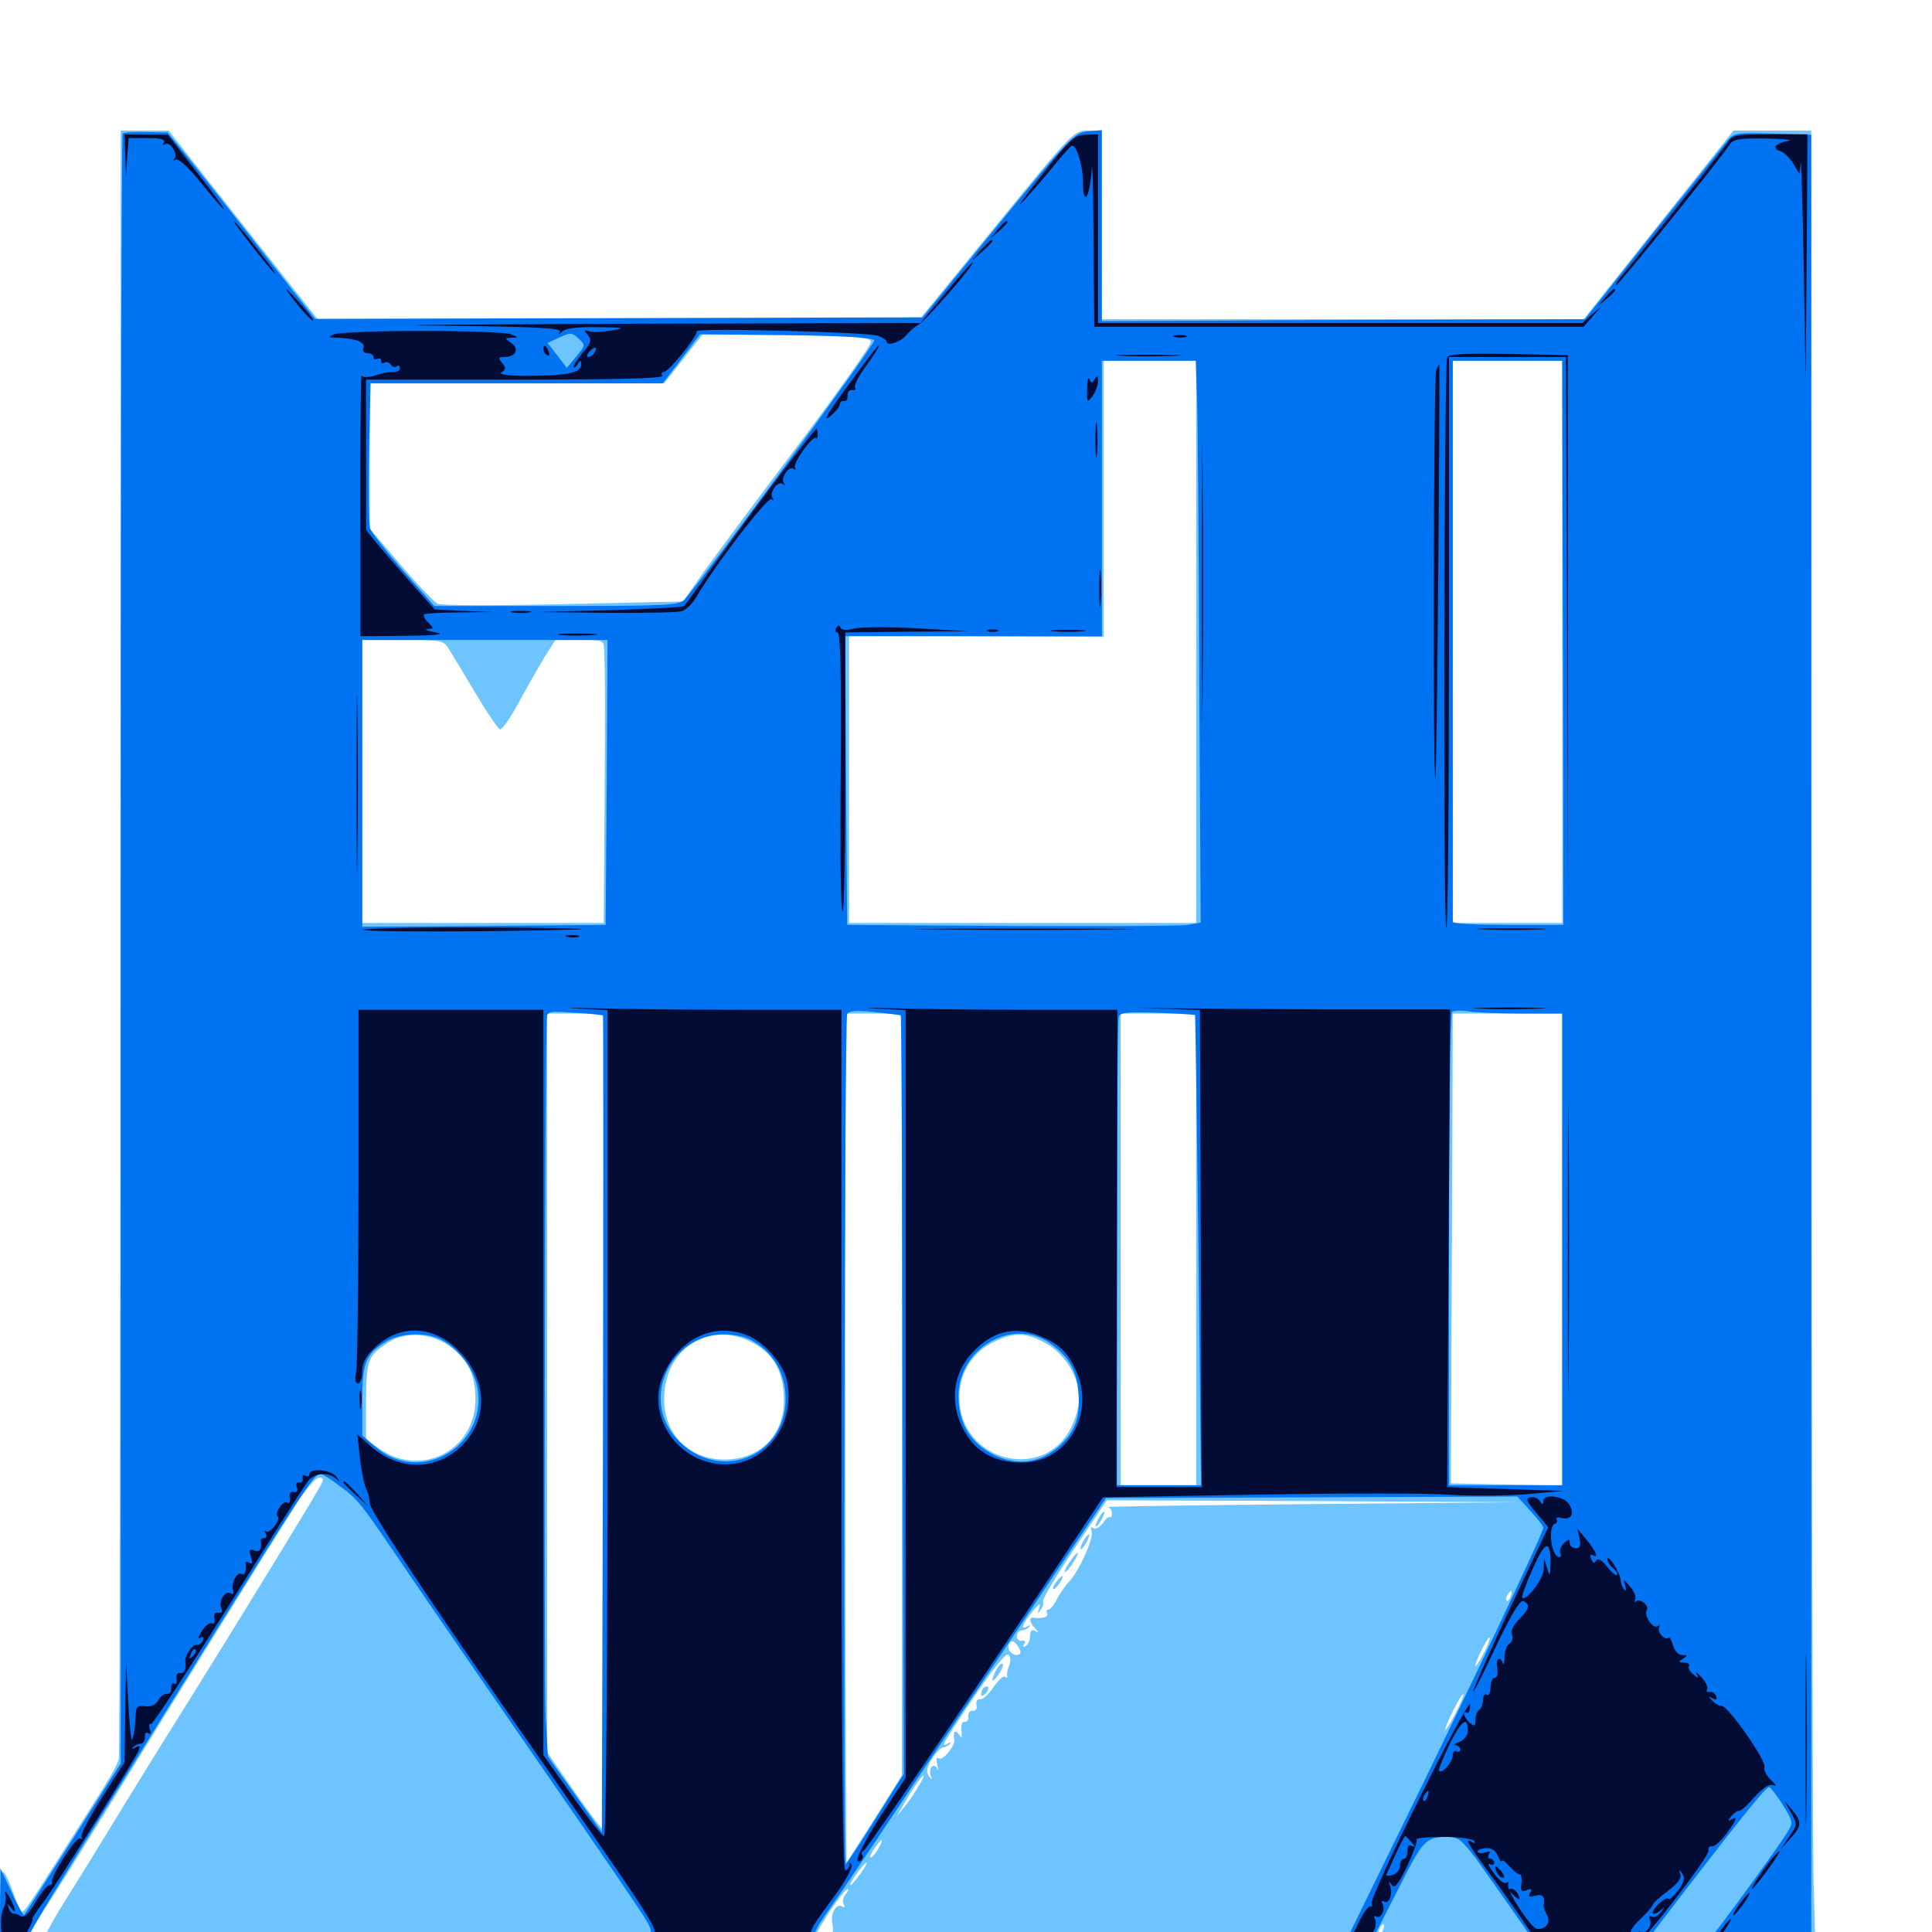<svg xmlns="http://www.w3.org/2000/svg" viewBox="0 -1000 1000 1000">
	<path fill="#6dc4ff" d="M62.305 -513.086C62.305 -282.227 61.914 -91.992 61.523 -90.039C60.742 -86.133 58.594 -82.227 37.695 -49.609C14.844 -13.672 12.891 -10.547 11.328 -10.547C10.742 -10.547 8.594 -14.844 6.836 -20.312C5.078 -25.586 2.734 -30.469 1.758 -31.055C0.781 -31.836 0 -22.656 0 -8.789V14.844H250.586C388.281 14.844 608.203 15.234 739.453 15.82C946.289 16.797 978.32 16.602 980.273 14.062C981.836 12.109 982.031 10.938 980.469 9.961C979.492 9.375 978.516 9.375 978.516 10.352C978.516 11.133 977.734 10.742 976.758 9.18C975.586 7.422 969.922 6.445 957.422 6.25L939.648 6.055L938.672 -27.148C938.281 -45.508 937.695 -256.641 937.695 -496.484L937.5 -932.422H917.383H897.266L858.398 -883.594L819.727 -834.766H694.922H570.312V-883.594V-932.422H562.891C555.859 -932.422 555.078 -931.641 515.82 -883.594L475.977 -834.766H320.117H164.453L125.781 -883.594L87.305 -932.422H75H62.5ZM450.781 -823.047C450.977 -821.484 433.984 -797.266 412.891 -769.336C391.797 -741.406 369.922 -711.914 364.062 -703.711L353.516 -688.672L291.797 -687.305C257.227 -686.523 228.711 -686.523 226.562 -687.5C224.609 -688.477 215.82 -697.656 207.227 -707.812L191.406 -726.367V-763.867V-801.562H267.578H343.75L353.711 -814.258L363.672 -826.953L406.836 -826.562C443.555 -825.977 450.195 -825.586 450.781 -823.047ZM619.141 -667.773V-522.266H529.297H439.453V-596.484V-670.898L505.469 -670.703L571.289 -670.312V-741.797V-813.281H595.312H619.141ZM808.594 -667.773V-522.266H780.273H751.953V-667.773V-813.281H780.273H808.594ZM232.812 -663.281C234.57 -660.352 240.82 -650.195 246.484 -640.625C252.148 -631.055 257.812 -622.852 258.789 -622.461C259.961 -622.266 264.062 -628.32 268.359 -636.133C272.461 -643.75 278.516 -654.297 281.641 -659.57L287.5 -668.75H300C312.305 -668.75 312.5 -668.75 312.695 -663.477C313.281 -650.781 313.281 -631.25 312.891 -578.516L312.5 -522.266H250H187.5V-595.508V-668.75H208.594C229.297 -668.75 229.492 -668.75 232.812 -663.281ZM312.5 -264.453C312.5 -148.438 312.109 -53.516 311.719 -53.516C310.938 -53.516 300.977 -67.188 287.695 -86.523L283.203 -93.164V-284.18V-475.391H297.852H312.5ZM466.797 -278.125V-81.055L452.93 -58.984C445.117 -46.875 438.672 -36.523 438.281 -36.133C437.891 -35.742 437.5 -134.375 437.5 -255.273V-475.391H452.148H466.797ZM619.141 -353.32V-231.25H599.609H580.078V-353.32V-475.391H599.609H619.141ZM808.594 -353.32V-231.055L779.883 -231.641L750.977 -232.227V-247.461C750.977 -255.664 751.367 -310.352 751.562 -368.945L751.953 -475.391H780.273H808.594ZM233.398 -302.734C242.578 -295.703 246.094 -288.281 246.094 -275.586C246.094 -249.805 218.945 -235.352 197.461 -249.414L189.453 -254.688V-274.805C189.648 -296.484 190.43 -298.438 201.172 -305.273C210.352 -311.133 223.828 -309.961 233.398 -302.734ZM388.672 -305.469C399.609 -300 404.883 -291.406 405.664 -278.32C407.031 -258.398 394.531 -244.727 375.195 -244.531C356.641 -244.531 343.75 -257.422 343.75 -275.977C343.75 -301.562 366.797 -316.602 388.672 -305.469ZM541.016 -304.883C550.977 -299.609 558.594 -287.305 558.594 -276.562C558.594 -272.656 556.836 -265.82 554.492 -261.328C541.211 -233.594 499.414 -242.578 496.68 -273.633C495.508 -287.109 501.953 -299.023 513.672 -305.078C524.609 -310.547 530.469 -310.547 541.016 -304.883ZM165.82 -230.859C162.109 -224.023 124.609 -162.695 96.68 -117.969C82.812 -95.898 65.82 -68.359 58.594 -56.445C51.367 -44.727 40.234 -26.367 33.594 -16.016C27.148 -5.664 22.266 3.32 23.047 3.906C23.633 4.492 21.68 5.078 18.75 5.078H13.477L16.797 -1.367C18.555 -4.688 22.461 -11.133 25.391 -15.43C28.32 -19.727 41.406 -40.82 54.688 -62.305C82.617 -108.008 141.602 -202.93 153.711 -222.07C158.398 -229.297 163.477 -235.156 165.039 -235.156C167.578 -235.156 167.773 -234.375 165.82 -230.859ZM678.711 -221.484C619.727 -220.898 572.266 -220.312 573.438 -219.922C574.609 -219.727 575.586 -218.164 575.586 -216.602C575.586 -215.039 575 -214.062 574.609 -214.648C574.023 -215.234 572.266 -213.867 570.898 -211.719C569.336 -209.57 567.188 -208.398 566.016 -208.984C564.648 -209.961 564.258 -209.375 565.039 -207.422C566.211 -203.906 558.789 -187.305 553.516 -181.445C551.367 -179.297 548.633 -175.195 547.07 -172.266C545.508 -169.141 543.555 -166.797 542.578 -166.797C541.602 -166.797 541.406 -166.016 541.992 -164.844C542.969 -163.086 539.062 -161.914 534.766 -162.695C532.422 -163.086 533.008 -159.961 535.742 -157.227C537.695 -155.078 537.695 -154.688 535.742 -155.859C533.984 -156.836 533.203 -155.859 533.203 -153.32C533.203 -151.172 532.227 -148.828 530.859 -148.047C529.492 -147.266 529.297 -147.461 530.078 -149.023C531.055 -150.391 530.469 -150.977 528.906 -150.781C527.539 -150.391 526.367 -151.562 526.367 -153.125C526.367 -154.688 527.344 -156.055 528.711 -156.055C529.883 -156.055 531.641 -156.836 532.617 -157.812C533.594 -158.789 533.203 -158.984 531.836 -158.203C527.93 -156.055 529.102 -159.375 534.375 -165.82C537.891 -170.117 538.867 -170.508 537.891 -167.773C536.914 -164.648 537.109 -164.453 538.672 -166.797C539.844 -168.359 540.43 -170.117 539.844 -171.094C539.258 -171.875 546.484 -183.984 555.859 -198.047L572.852 -223.438L679.492 -223.047L786.133 -222.461ZM666.602 -218.164C667.773 -218.75 666.797 -219.141 664.062 -219.141C661.328 -219.141 660.352 -218.75 661.719 -218.164C662.891 -217.773 665.234 -217.773 666.602 -218.164ZM675.195 -218.359C675.977 -218.945 674.805 -219.531 672.656 -219.336C670.508 -219.336 669.922 -218.75 671.484 -218.164C672.852 -217.578 674.609 -217.773 675.195 -218.359ZM781.836 -173.633C781.25 -171.875 780.273 -170.898 779.883 -171.484C779.297 -172.07 779.492 -173.242 780.273 -174.414C782.031 -177.539 783.203 -176.953 781.836 -173.633ZM767.773 -143.945C765.625 -139.844 763.867 -137.109 763.672 -137.891C763.672 -140.234 770.117 -153.125 771.094 -152.344C771.484 -151.953 769.922 -148.242 767.773 -143.945ZM527.148 -143.555C524.023 -142.578 520.703 -146.484 522.461 -149.414C523.633 -151.172 524.805 -150.781 526.758 -148.047C528.516 -145.508 528.711 -144.141 527.148 -143.555ZM522.461 -138.086C521.484 -136.133 521.094 -133.789 521.289 -132.617C521.68 -131.641 521.094 -131.25 520.312 -132.031C519.531 -133.008 516.797 -130.469 514.258 -126.758C511.719 -123.047 508.594 -120.117 507.227 -120.508C505.859 -120.703 505.078 -119.336 505.469 -117.383C505.859 -115.43 504.883 -114.258 503.516 -114.453C502.148 -114.844 501.172 -113.477 501.172 -111.719C501.367 -109.766 500.586 -108.594 499.219 -108.789C498.047 -108.984 497.266 -107.227 497.656 -104.297C498.047 -100.391 497.852 -100 496.289 -102.344C494.336 -105.078 493.164 -103.711 493.945 -99.609C494.531 -96.484 488.086 -88.477 485.938 -89.844C484.766 -90.625 484.375 -89.453 485.156 -86.523C485.742 -83.984 485.742 -83.008 485.156 -84.375C483.594 -87.891 480.469 -85.156 481.641 -81.25C482.617 -78.516 482.422 -78.32 480.664 -80.859C479.297 -83.008 479.688 -85.352 482.422 -89.648C484.57 -92.773 486.914 -95.508 488.086 -95.508C489.062 -95.508 490.625 -96.289 491.602 -97.266C492.578 -98.242 491.992 -98.438 490.43 -97.461C486.719 -95.312 487.5 -96.875 504.688 -122.461C514.648 -137.109 520.898 -144.727 522.07 -143.555C523.047 -142.578 523.242 -140.039 522.461 -138.086ZM753.125 -112.695C750.391 -107.617 748.242 -103.906 748.047 -104.688C748.047 -107.031 756.445 -123.828 757.422 -123.047C757.812 -122.656 755.859 -117.969 753.125 -112.695ZM475.391 -75.391C473.633 -72.266 470.508 -67.773 468.359 -65.039L464.453 -60.352L467.578 -65.82C473.047 -75.195 476.953 -80.859 477.93 -80.859C478.32 -80.859 477.344 -78.32 475.391 -75.391ZM455.078 -43.945C454.102 -41.797 452.148 -39.453 450.977 -38.672C449.805 -38.086 450.391 -39.648 452.148 -42.578C456.055 -48.438 458.008 -49.414 455.078 -43.945ZM445.312 -30.078C442.969 -26.953 440.625 -24.219 440.234 -24.219C439.648 -24.219 441.016 -26.953 443.359 -30.078C445.703 -33.398 448.047 -35.938 448.438 -35.938C449.023 -35.938 447.656 -33.398 445.312 -30.078ZM437.5 -19.336C436.328 -17.773 435.938 -15.43 436.719 -14.258C437.5 -12.891 437.305 -12.5 436.133 -13.086C432.812 -15.234 429.688 -9.766 430.859 -4.102C431.641 0.195 431.055 1.172 427.344 1.562C424.805 1.758 445.703 2.539 473.633 3.125L524.414 4.297L473.828 4.102C440.039 4.102 422.852 3.32 422.461 1.953C421.875 0 436.719 -22.266 438.867 -22.266C439.453 -22.266 438.867 -20.898 437.5 -19.336ZM715.039 0.586C712.695 4.492 712.305 3.32 714.062 -1.758C714.844 -3.516 715.82 -4.492 716.211 -3.906C716.797 -3.516 716.211 -1.367 715.039 0.586ZM674.414 4.492C683.203 4.297 675.977 3.906 658.203 3.906C640.43 3.906 633.203 4.297 642.188 4.492C650.977 4.883 665.43 4.883 674.414 4.492ZM568.359 -213.672C567.188 -211.523 566.797 -209.766 567.188 -209.766C567.773 -209.766 569.141 -211.523 570.312 -213.672C571.484 -215.82 571.875 -217.578 571.484 -217.578C570.898 -217.578 569.531 -215.82 568.359 -213.672ZM560.547 -201.953C559.375 -199.805 558.984 -198.047 559.375 -198.047C559.961 -198.047 561.328 -199.805 562.5 -201.953C563.672 -204.102 564.062 -205.859 563.672 -205.859C563.086 -205.859 561.719 -204.102 560.547 -201.953ZM555.273 -193.75C552.344 -189.844 550.391 -186.328 551.367 -186.328C551.953 -186.328 553.711 -188.477 555.469 -191.211C558.789 -196.289 558.594 -198.047 555.273 -193.75ZM546.875 -181.445C545.508 -179.688 544.727 -178.125 545.117 -177.539C545.703 -177.148 547.07 -178.516 548.438 -180.469C551.172 -185.156 550.391 -185.547 546.875 -181.445ZM515.82 -135.938C512.5 -129.883 513.281 -128.125 516.797 -133.203C518.555 -135.742 519.531 -138.281 518.945 -138.867C518.359 -139.258 516.992 -138.086 515.82 -135.938ZM509.18 -126.367C508.398 -125.781 507.812 -124.219 507.812 -123.047C507.812 -121.875 508.789 -122.07 510.156 -123.438C511.328 -124.609 511.914 -126.172 511.523 -126.758C510.938 -127.344 509.766 -127.148 509.18 -126.367Z"/>
	<path fill="#0073f3" d="M63.477 -930.859C62.891 -930.273 62.5 -740.234 62.5 -508.594V-87.305L37.891 -48.438C24.219 -27.148 12.891 -9.18 12.5 -8.789C12.109 -8.398 9.18 -13.672 6.055 -20.508L0.195 -33.008L0 -9.18V14.844H490.234C920.117 14.844 980.469 14.453 980.469 11.914C980.469 10.156 979.297 9.57 977.539 10.156C975.977 10.938 974.609 10.352 974.609 9.18C974.609 7.812 968.359 7.031 956.055 7.031H937.5V-461.523V-930.273L917.578 -930.859C899.414 -931.445 897.266 -931.055 894.336 -927.539C892.578 -925.391 875.195 -903.711 855.664 -879.297L820.312 -834.766L695.312 -834.375L570.312 -833.789V-883.203V-932.617L563.086 -932.031C556.25 -931.445 553.906 -929.102 516.602 -883.594L477.539 -835.742L320.312 -835.352L163.086 -834.961L135.156 -870.508C119.922 -890.039 102.734 -911.719 97.07 -918.75L86.719 -931.445L75.586 -931.641C69.531 -931.836 64.062 -931.445 63.477 -930.859ZM298.242 -815.43L293.359 -809.57L288.477 -816.016L283.398 -822.461L289.648 -825.391C295.117 -827.93 296.094 -827.93 299.414 -824.805C303.125 -821.289 303.125 -821.289 298.242 -815.43ZM452.539 -823.828C453.125 -822.07 365.625 -702.539 354.492 -689.844C351.758 -686.719 346.094 -686.328 288.086 -686.328H224.805L208.789 -704.492C200.195 -714.258 192.383 -724.219 191.602 -726.367C190.82 -728.516 190.625 -746.289 191.016 -766.016L191.797 -801.562H267.383H342.969L352.734 -814.258L362.305 -826.953L407.031 -826.562C437.109 -826.172 452.148 -825.195 452.539 -823.828ZM619.531 -796.289C619.922 -786.719 620.508 -721.289 620.703 -650.781L621.484 -522.461L614.844 -521.289C611.328 -520.703 570.117 -520.508 523.438 -520.703L438.477 -521.289L437.891 -596.094L437.5 -670.703H503.906H570.312V-741.992V-813.281H594.531H618.945ZM808.789 -727.93C808.984 -680.859 809.18 -615.234 809.18 -581.836V-521.289H780.664C764.844 -521.289 751.953 -521.875 751.953 -522.852V-668.75V-813.281H780.273H808.594ZM314.062 -595.117L313.477 -521.289L250.586 -520.703L187.5 -520.312V-594.531V-668.75H250.977H314.453ZM312.109 -474.414C312.305 -474.219 312.305 -378.906 312.109 -262.695L311.523 -51.562L297.656 -71.094L283.594 -90.82L282.422 -111.719C281.445 -127.539 282.031 -451.367 283.008 -472.656C283.203 -476.562 283.984 -476.758 297.461 -475.781C305.078 -475.391 311.719 -474.609 312.109 -474.414ZM466.211 -474.414C466.602 -474.219 466.992 -385.938 467.188 -277.93L467.773 -81.836L453.32 -58.789C445.508 -46.289 438.477 -35.547 437.695 -35.156C436.328 -34.18 437.109 -471.094 438.477 -475C439.062 -476.758 442.773 -477.148 452.539 -476.172C459.961 -475.391 466.016 -474.609 466.211 -474.414ZM618.555 -474.609C618.75 -474.414 619.531 -419.531 620.312 -352.734L621.68 -231.25H600H578.125V-351.172C578.125 -417.188 578.516 -472.461 579.102 -473.828C579.883 -475.977 584.375 -476.367 599.219 -475.781C609.57 -475.391 618.359 -474.805 618.555 -474.609ZM787.695 -475.391H808.594V-353.32V-231.25H779.297H750V-352.93C750 -419.922 750.586 -475.391 751.562 -476.172C752.344 -476.953 756.055 -477.148 759.766 -476.562C763.477 -475.977 775.977 -475.391 787.695 -475.391ZM228.32 -306.641C237.695 -301.758 245.703 -290.82 247.266 -280.859C251.758 -250.781 216.797 -231.25 194.336 -251.172L187.5 -257.031V-275C187.5 -294.727 189.258 -299.219 200 -305.664C207.227 -310.156 220.703 -310.547 228.32 -306.641ZM388.281 -306.641C400 -300.586 406.641 -289.453 406.641 -276.172C406.641 -244.922 370.508 -232.031 349.609 -256.055C331.836 -276.367 347.07 -309.18 374.609 -309.375C379.297 -309.375 385.352 -308.203 388.281 -306.641ZM542.969 -305.078C553.125 -298.047 557.227 -291.211 558.203 -279.102C559.18 -266.211 556.445 -258.594 547.656 -250.977C538.086 -242.578 526.172 -241.211 514.258 -247.07C502.344 -253.125 496.094 -263.281 496.094 -277.344C496.094 -301.953 523.633 -318.164 542.969 -305.078ZM175 -231.445C185.547 -223.828 186.133 -223.047 212.305 -184.375C225 -165.625 257.227 -118.945 283.789 -80.469C310.352 -42.188 333.398 -8.398 334.961 -5.273C337.695 -0.195 337.695 0.391 333.789 3.516C330.078 6.641 318.359 6.836 171.68 6.445C30.859 6.055 13.477 5.664 14.258 3.125C14.648 1.367 27.734 -20.312 43.164 -45.312C159.57 -233.203 162.109 -237.109 166.016 -237.109C166.797 -237.109 170.898 -234.57 175 -231.445ZM791.992 -218.164C795.703 -214.062 798.828 -210.156 798.828 -209.18C798.828 -206.641 759.375 -123.242 726.758 -56.836L695.508 7.031H559.961C446.484 7.031 424.023 6.641 422.07 4.297C420.312 2.148 421.68 -0.977 428.516 -10.742C433.398 -17.578 445.508 -35.547 455.469 -50.391C465.43 -65.43 483.984 -93.164 496.68 -111.914C509.57 -130.859 531.641 -163.867 546.094 -185.547L572.461 -224.609L678.906 -225L785.352 -225.391ZM922.656 -66.016C927.93 -57.617 928.125 -56.445 925.586 -52.344C920.898 -44.336 886.133 3.125 883.594 5.273C882.227 6.25 874.609 7.031 866.211 6.641L851.172 6.055L872.07 -21.289C902.93 -61.328 914.062 -75 915.625 -75C916.406 -75 919.531 -70.898 922.656 -66.016ZM756.055 -47.266C757.617 -45.898 761.328 -41.602 764.062 -37.891C770.508 -28.906 791.797 1.367 793.75 4.492C794.922 6.445 785.938 7.031 751.953 7.031H708.789L722.656 -20.117C736.719 -48.047 737.305 -48.633 749.219 -49.414C751.367 -49.414 754.492 -48.438 756.055 -47.266Z"/>
	<path fill="#020c35" d="M64.844 -919.336L65.234 -908.008L65.82 -918.359L66.602 -928.516H76.367C83.203 -928.516 85.742 -927.93 84.766 -926.172C83.984 -924.805 84.18 -924.609 85.547 -925.391C88.086 -926.953 92.383 -919.922 90.234 -917.773C89.453 -916.797 89.844 -916.797 91.016 -917.383C92.383 -918.164 97.852 -913.086 104.297 -905.078C120.898 -884.57 119.336 -888.672 101.953 -910.742L86.914 -930.273H75.781L64.453 -930.469ZM538.477 -908.398C528.906 -896.289 525.195 -891.016 530.078 -896.289C534.961 -901.758 542.383 -910.156 546.289 -915.234C550.391 -920.312 554.297 -924.414 554.883 -924.609C557.422 -924.609 560.547 -914.062 560.547 -905.664C560.547 -892.383 564.062 -897.656 565.039 -911.914C565.43 -918.359 565.82 -902.734 566.016 -877.344L566.406 -830.859H692.969H819.727L824.414 -836.328L829.102 -841.602L824.023 -837.305L819.141 -832.812H693.75H568.359V-881.641V-930.469L562.109 -930.273C556.25 -930.273 553.906 -928.125 538.477 -908.398ZM893.945 -925.781C891.016 -921.484 844.727 -863.281 838.281 -855.859C836.719 -853.906 835.938 -852.344 836.523 -852.344C837.695 -852.344 891.016 -918.359 895.117 -925C897.07 -927.93 899.805 -928.516 914.062 -928.32C923.242 -928.125 928.516 -927.539 925.781 -927.148C919.141 -925.977 916.797 -923.242 921.289 -921.875C923.242 -921.289 926.367 -918.359 928.125 -915.43L931.445 -909.961L932.031 -915.82C932.227 -919.141 933.008 -895.312 933.594 -863.086L934.57 -804.492L935.156 -867.578L935.547 -930.469H916.211C898.047 -930.469 896.68 -930.273 893.945 -925.781ZM125.781 -878.711C130.664 -872.266 137.305 -863.867 140.625 -860.156C144.141 -856.445 142.773 -858.594 137.891 -865.039C133.008 -871.484 126.367 -879.883 123.047 -883.594C119.531 -887.305 120.898 -885.156 125.781 -878.711ZM516.406 -881.25L512.695 -876.758L517.188 -880.469C519.531 -882.617 521.484 -884.57 521.484 -884.961C521.484 -886.523 519.922 -885.352 516.406 -881.25ZM507.617 -870.508L502.93 -865.039L508.398 -869.727C513.281 -874.219 514.648 -875.781 513.086 -875.781C512.695 -875.781 510.352 -873.438 507.617 -870.508ZM489.453 -848.438L476.367 -832.812L319.727 -832.422C233.594 -832.031 191.992 -831.641 227.148 -831.445C277.344 -830.859 290.82 -830.273 289.844 -828.32C288.867 -826.562 289.062 -826.562 291.211 -828.516C292.773 -830.078 299.219 -830.859 309.57 -830.664C323.242 -830.469 324.219 -830.273 316.406 -828.906C311.523 -828.125 306.25 -827.93 304.688 -828.516C302.344 -829.492 302.148 -829.102 304.297 -826.562C306.445 -824.023 305.859 -822.461 301.758 -817.578C299.023 -814.453 296.875 -810.938 296.875 -810.156C296.875 -809.18 297.852 -809.766 298.828 -811.328C300.391 -813.867 300.781 -813.867 300.781 -811.133C300.781 -807.031 293.164 -805.469 272.656 -805.469C262.5 -805.469 257.812 -806.25 259.57 -807.227C261.914 -808.789 261.914 -809.57 259.961 -812.109C257.617 -814.844 258.008 -815.234 261.328 -815.234C266.992 -815.234 268.945 -819.336 264.648 -822.461C261.133 -825 261.133 -825 264.844 -825.195C268.359 -825.195 268.359 -825.391 264.648 -826.953C262.5 -827.93 241.797 -828.711 218.75 -828.711C195.703 -828.711 175 -827.93 172.852 -826.953C169.531 -825.586 169.727 -825.195 174.805 -825.195C184.375 -824.805 189.258 -822.852 188.086 -819.922C187.5 -818.359 188.281 -817.188 190.234 -817.188C191.992 -817.188 193.359 -816.211 193.359 -815.039C193.359 -814.062 194.141 -813.672 195.312 -814.258C196.289 -814.844 197.266 -814.453 197.266 -813.281C197.266 -812.109 198.047 -811.523 199.023 -812.305C200 -812.891 201.367 -812.5 202.148 -811.328C202.93 -810.156 204.297 -809.766 205.273 -810.352C206.25 -811.133 207.031 -810.547 207.031 -809.57C207.031 -808.398 205.664 -807.422 204.102 -807.422C200.195 -807.422 200.195 -807.422 193.555 -805.469C190.234 -804.492 187.5 -804.688 187.109 -805.664C186.719 -806.641 186.523 -776.562 186.523 -739.062V-670.703L209.961 -670.898C226.172 -671.094 231.055 -671.68 225.586 -672.656C221.289 -673.438 219.336 -674.219 221.289 -674.414C224.609 -674.609 224.609 -674.805 221.68 -677.734C219.922 -679.492 218.945 -681.445 219.531 -682.031C220.117 -682.422 228.32 -683.008 237.695 -683.008L254.883 -683.203L239.844 -683.789L225 -684.57L212.5 -698.633C205.664 -706.445 197.656 -715.625 194.727 -719.141L189.453 -725.781V-764.648V-803.516H266.797C317.773 -803.516 343.555 -804.102 342.773 -805.469C342.188 -806.641 342.383 -807.422 343.555 -807.422C346.094 -807.422 361.719 -826.758 360.547 -828.516C359.375 -830.469 449.219 -828.125 454.688 -826.172C457.031 -825.195 458.984 -823.828 458.984 -823.047C458.984 -820.508 466.797 -823.242 469.336 -826.758C470.703 -828.516 473.438 -830.859 475.586 -832.031C479.297 -834.18 505.273 -864.062 503.32 -864.062C502.734 -864.062 496.484 -857.031 489.453 -848.438ZM340.43 -829.492C341.602 -830.078 340.234 -830.469 336.914 -830.469C333.789 -830.469 332.617 -830.078 334.57 -829.492C336.328 -829.102 339.062 -829.102 340.43 -829.492ZM354.102 -829.492C355.273 -830.078 354.297 -830.469 351.562 -830.469C348.828 -830.469 347.852 -830.078 349.219 -829.492C350.391 -829.102 352.734 -829.102 354.102 -829.492ZM468.75 -830.078C468.75 -830.469 465.43 -830.859 461.523 -830.859C456.836 -830.859 455.078 -830.273 456.641 -829.102C458.984 -827.734 468.75 -828.32 468.75 -830.078ZM201.172 -823.047C197.461 -825.586 193.945 -825.586 192.383 -823.047C191.602 -821.875 193.75 -821.094 197.656 -821.094C202.539 -821.094 203.32 -821.68 201.172 -823.047ZM307.617 -817.383C307.031 -816.211 305.469 -815.234 304.492 -815.234C303.516 -815.234 303.711 -816.406 305.078 -817.969C307.812 -821.094 309.766 -820.508 307.617 -817.383ZM200.781 -673.242C202.539 -673.828 200.586 -674.219 196.289 -674.023C191.992 -674.023 190.43 -673.633 192.969 -673.242C195.312 -672.852 198.828 -672.852 200.781 -673.242ZM148.633 -849.414C153.125 -842.773 162.109 -832.617 162.109 -834.18C162.109 -834.961 158.398 -839.648 153.906 -844.531C149.609 -849.414 147.266 -851.562 148.633 -849.414ZM830.859 -846.094L827.148 -841.602L831.641 -845.312C835.742 -848.828 836.914 -850.391 835.352 -850.391C834.961 -850.391 833.008 -848.438 830.859 -846.094ZM608.008 -825.586C606.055 -826.172 607.227 -826.562 610.352 -826.562C613.672 -826.562 615.039 -826.172 613.867 -825.586C612.5 -825.195 609.766 -825.195 608.008 -825.586ZM281.25 -819.336C281.25 -818.164 282.031 -816.797 283.203 -816.211C284.375 -815.625 284.57 -816.406 283.984 -817.969C282.617 -821.484 281.25 -822.07 281.25 -819.336ZM438.867 -800.391C428.906 -786.914 425.586 -781.25 429.297 -784.18C432.422 -786.719 434.961 -789.844 434.766 -790.82C434.766 -791.992 435.547 -792.578 436.719 -792.383C438.086 -792.188 438.867 -793.359 438.672 -795.312C438.672 -797.07 439.648 -798.438 441.016 -798.047C442.578 -797.852 443.164 -798.438 442.578 -799.414C441.992 -800.195 443.945 -804.492 446.875 -808.594C453.32 -817.578 455.469 -821.094 454.688 -821.094C454.297 -821.094 447.07 -811.719 438.867 -800.391ZM580.469 -815.82C573.242 -816.211 579.688 -816.406 594.727 -816.406C609.766 -816.406 615.625 -816.016 607.812 -815.82C600 -815.43 587.695 -815.43 580.469 -815.82ZM749.023 -814.844C747.461 -810.547 746.875 -518.75 748.633 -519.727C749.414 -520.117 750 -586.914 750 -667.969V-815.234H780.273H810.547L811.133 -668.359L811.523 -521.289V-668.75V-816.211L780.664 -816.797C757.227 -817.188 749.609 -816.797 749.023 -814.844ZM622.07 -698.047C622.07 -634.18 622.266 -608.008 622.461 -640.039C622.852 -671.875 622.852 -724.219 622.461 -756.25C622.266 -788.086 622.07 -761.914 622.07 -698.047ZM743.359 -808.203C741.992 -804.883 741.602 -595.312 742.969 -596.68C743.75 -597.461 745.508 -811.328 744.922 -811.328C744.727 -811.328 743.945 -809.961 743.359 -808.203ZM562.695 -798.828C562.5 -791.602 562.695 -791.211 565.43 -794.922C566.992 -796.875 568.164 -800.391 568.359 -802.539C568.359 -805.469 567.969 -805.859 566.602 -803.711C565.234 -801.562 564.844 -801.562 563.867 -803.711C563.281 -805.273 562.695 -802.93 562.695 -798.828ZM566.992 -772.266C566.992 -764.258 567.383 -760.938 567.773 -765.039C568.164 -768.945 568.164 -775.586 567.773 -779.688C567.383 -783.594 566.992 -780.273 566.992 -772.266ZM406.055 -757.227C397.266 -745.703 382.227 -725.195 372.461 -711.719C362.891 -698.242 354.688 -686.914 354.102 -686.328C353.516 -685.742 336.328 -684.766 315.82 -684.18L278.32 -683.203L313.477 -682.812C332.812 -682.617 350.391 -683.008 352.734 -683.594C354.883 -684.18 358.398 -687.5 360.352 -690.82C369.531 -706.836 397.07 -742.773 399.219 -741.602C400.391 -741.016 400.781 -741.016 400 -741.992C397.852 -744.336 402.148 -751.172 404.883 -749.609C406.25 -748.828 406.641 -748.828 405.859 -749.805C403.711 -751.953 408.008 -758.984 410.547 -757.422C411.719 -756.641 412.109 -756.836 411.523 -758.008C410.156 -760.156 420.703 -774.805 422.266 -773.242C422.852 -772.656 423.242 -773.633 423.242 -775.195C423.242 -776.758 422.852 -778.125 422.656 -778.125C422.266 -778.125 414.844 -768.75 406.055 -757.227ZM568.945 -695.117C568.945 -686.523 569.336 -683.203 569.727 -687.891C570.117 -692.383 570.117 -699.414 569.727 -703.516C569.336 -707.422 568.945 -703.711 568.945 -695.117ZM265.234 -683.008C262.695 -683.398 264.648 -683.789 269.531 -683.789C274.414 -683.789 276.367 -683.398 274.023 -683.008C271.484 -682.617 267.578 -682.617 265.234 -683.008ZM432.812 -675C432.031 -673.633 432.422 -672.656 433.594 -672.656C434.961 -672.656 435.547 -651.367 435.156 -600.391C434.766 -560.547 435.156 -528.125 436.133 -528.125C436.914 -528.125 437.5 -560.742 437.5 -600.391V-672.656L469.336 -673.047L500.977 -673.242L474.609 -674.805C460.156 -675.586 445.508 -675.586 441.992 -674.609C437.891 -673.633 435.547 -673.828 434.961 -675.195C434.57 -676.758 433.789 -676.562 432.812 -675ZM511.328 -673.242C509.961 -673.828 510.938 -674.219 513.672 -674.219C516.406 -674.219 517.383 -673.828 516.211 -673.242C514.844 -672.852 512.5 -672.852 511.328 -673.242ZM545.508 -673.242C541.406 -673.633 544.727 -674.023 552.734 -674.023C560.742 -674.023 564.062 -673.633 560.156 -673.242C556.055 -672.852 549.414 -672.852 545.508 -673.242ZM290.625 -671.289C285.938 -671.68 289.648 -672.07 298.828 -672.07C308.008 -672.07 311.719 -671.68 307.227 -671.289C302.539 -670.898 295.117 -670.898 290.625 -671.289ZM184.57 -594.531C184.57 -553.125 184.766 -536.328 184.961 -557.031C185.352 -577.539 185.352 -611.523 184.961 -632.227C184.766 -652.734 184.57 -635.938 184.57 -594.531ZM188.086 -518.75C189.453 -519.531 218.555 -520.117 252.93 -519.922C287.305 -519.727 308.008 -519.336 298.828 -518.945C258.594 -517.578 186.133 -517.578 188.086 -518.75ZM484.961 -518.945C459.375 -519.141 479.883 -519.336 530.273 -519.336C580.859 -519.336 601.758 -519.141 576.758 -518.945C551.953 -518.555 510.547 -518.555 484.961 -518.945ZM768.164 -518.945C759.766 -519.141 766.211 -519.531 782.227 -519.531C798.438 -519.531 805.273 -519.141 797.461 -518.945C789.648 -518.555 776.562 -518.555 768.164 -518.945ZM293.555 -515.039C291.602 -515.625 292.773 -516.016 295.898 -516.016C299.219 -516.016 300.586 -515.625 299.414 -515.039C298.047 -514.648 295.312 -514.648 293.555 -515.039ZM299.414 -477.93L314.453 -477.148V-263.477C314.453 -137.5 313.672 -49.609 312.695 -49.609C311.719 -49.609 304.297 -58.984 296.094 -70.703L281.25 -91.602V-284.57V-477.344H233.398H185.547V-386.719C185.547 -336.914 184.961 -293.359 184.375 -290.039C183.594 -286.133 183.789 -283.984 185.352 -283.984C186.523 -283.984 187.5 -286.719 187.5 -290.039C187.5 -294.531 189.258 -298.047 194.336 -302.734C207.227 -314.844 224.414 -314.062 237.5 -300.781C252.148 -286.133 252.93 -265.625 239.258 -251.953C225.977 -238.672 206.836 -238.477 191.992 -251.367L184.961 -257.617L186.328 -244.922C187.109 -238.086 188.672 -230.859 189.648 -229.102C190.625 -227.148 191.406 -224.023 191.406 -221.875C191.406 -218.359 217.578 -178.516 259.766 -117.969C340.43 -2.148 340.43 -2.344 338.477 2.344C338.086 3.711 336.133 5.273 334.375 6.055C330.664 7.422 13.281 7.422 11.914 5.859C11.328 5.469 12.5 2.344 14.453 -0.781C16.211 -4.102 17.383 -6.641 16.797 -6.641C16.211 -6.641 18.75 -10.547 22.461 -15.43C29.492 -24.805 69.727 -89.062 71.875 -94.141C72.656 -96.289 72.07 -96.68 70.117 -95.508C68.555 -94.531 67.969 -94.531 68.945 -95.703C69.922 -96.68 71.68 -97.461 72.852 -97.461C74.219 -97.461 75 -99.023 75 -100.977C74.805 -102.734 75.586 -103.711 76.758 -102.93C77.93 -102.148 78.32 -102.93 77.539 -104.883C76.953 -106.641 77.148 -108.008 78.125 -107.617C79.102 -107.422 97.07 -134.961 118.359 -168.75C139.453 -202.539 158.008 -231.836 159.766 -233.789C163.281 -237.695 169.922 -238.086 173.828 -234.766C176.172 -232.617 176.172 -232.812 174.023 -235.742C171.289 -239.258 160.156 -240.43 160.156 -236.914C160.156 -235.938 159.18 -235.547 158.203 -236.133C157.031 -236.914 156.445 -236.328 156.641 -234.766C157.031 -233.398 156.25 -232.422 154.883 -232.617C153.516 -233.008 152.93 -231.836 153.711 -230.078C154.297 -228.32 153.711 -227.344 152.148 -227.734C150.391 -228.125 149.609 -226.953 150 -224.609C150.391 -222.656 149.805 -221.68 148.633 -222.266C146.484 -223.633 141.992 -216.797 143.75 -215.039C145.508 -213.281 139.453 -205.664 137.695 -207.422C136.719 -208.203 136.719 -207.617 137.5 -206.445C138.281 -205.078 137.891 -203.906 136.914 -203.906C135.742 -203.906 134.961 -203.32 134.961 -202.539C135.742 -198.047 134.375 -196.289 131.641 -197.461C129.102 -198.438 128.711 -197.852 129.883 -194.141C130.859 -191.016 130.664 -190.234 129.102 -191.016C127.93 -191.797 126.953 -191.797 127.148 -190.82C127.734 -186.914 126.758 -184.18 125.195 -185.352C122.656 -186.719 119.336 -180.273 120.703 -176.758C121.094 -175.195 120.703 -174.609 119.531 -175.195C116.797 -177.148 113.086 -171.68 114.453 -167.969C115.234 -165.82 114.844 -164.844 113.086 -165.234C111.328 -165.625 110.547 -164.453 110.938 -162.109C111.328 -160.156 110.742 -159.18 109.766 -159.766C108.594 -160.352 106.25 -158.594 104.492 -155.859C102.734 -152.93 102.148 -151.367 103.516 -152.148C105.078 -153.125 105.664 -152.734 105.078 -150.977C104.492 -149.414 103.125 -148.438 101.953 -148.633C99.805 -149.219 95.508 -142.969 95.898 -140.039C96.484 -136.133 95.508 -133.594 93.164 -133.984C91.797 -134.375 91.016 -133.008 91.406 -130.859C91.797 -128.906 91.211 -127.93 90.234 -128.516C89.258 -129.102 88.477 -128.125 88.672 -126.172C88.672 -124.414 87.891 -123.047 86.523 -123.242C85.156 -123.633 83.203 -122.07 82.031 -120.117C80.859 -117.578 78.516 -116.602 75.195 -116.797C70.898 -117.383 70.312 -116.602 70.117 -111.328C69.922 -105.273 69.531 -102.93 68.359 -99.414C67.969 -98.438 66.992 -107.227 66.406 -118.945L65.234 -140.43L64.844 -114.258L64.453 -87.891L52.734 -69.531C46.289 -59.57 41.602 -50.391 42.188 -49.219C42.969 -48.047 42.578 -47.656 41.406 -48.438C39.453 -49.609 25.977 -28.711 26.953 -25.781C27.148 -24.805 26.562 -24.219 25.391 -24.219C24.414 -24.219 21.289 -20.312 18.359 -15.43C15.234 -9.961 12.5 -7.227 11.133 -8.008C9.766 -8.789 8.008 -9.57 7.031 -9.57C6.055 -9.57 4.883 -10.938 4.492 -12.5C3.711 -15.039 3.906 -15.039 5.664 -12.5C8.984 -8.008 8.008 -12.891 4.688 -18.359C3.125 -21.094 2.148 -21.68 2.734 -19.727C3.32 -17.773 2.93 -14.258 1.758 -12.109C0.391 -9.57 0.195 -4.102 0.977 2.539L2.344 13.086L76.758 11.914C117.773 11.328 165.82 10.352 183.594 9.766C203.125 9.18 218.555 9.57 222.656 10.742C228.516 12.5 425 13.281 580.078 12.109C597.852 12.109 636.133 12.5 665.039 13.477C725.195 15.039 890.234 13.086 886.328 10.742C884.961 9.766 875.195 8.984 864.844 8.984C853.32 8.984 845.703 8.203 845.703 7.031C845.703 6.055 846.484 5.273 847.461 5.664C849.805 6.25 884.961 -39.258 884.375 -42.188C883.984 -43.555 884.766 -44.531 886.133 -44.336C887.305 -44.141 890.625 -46.875 893.359 -50.586C898.828 -57.812 899.805 -60.352 896.094 -58.203C894.336 -57.031 894.336 -57.617 896.094 -59.961C897.656 -61.719 899.414 -62.891 900.195 -62.695C900.977 -62.5 904.492 -65.625 908.008 -69.727C912.5 -74.609 915.625 -76.758 917.773 -75.977C919.727 -75.195 919.336 -76.172 916.602 -78.711C914.258 -81.055 912.695 -83.984 913.281 -85.352C914.453 -88.477 894.531 -116.992 891.211 -116.992C889.844 -116.992 887.695 -118.164 886.328 -119.727C884.18 -121.875 884.18 -122.266 886.523 -120.898C888.281 -119.922 888.867 -120.312 888.281 -122.07C887.695 -123.633 886.133 -124.609 884.961 -124.219C883.594 -124.023 883.008 -124.609 883.594 -125.586C884.18 -126.562 883.008 -129.492 880.664 -131.836C878.516 -134.375 877.344 -135.156 878.125 -133.594C879.492 -131.055 879.102 -131.055 876.367 -133.398C874.609 -134.766 873.633 -136.719 874.219 -137.695C874.805 -138.672 873.633 -139.453 871.68 -139.453C868.75 -139.453 868.555 -139.844 871.094 -141.406C873.633 -142.969 873.633 -143.359 870.703 -143.359C868.75 -143.359 866.797 -145.508 866.016 -148.242C865.234 -150.977 864.258 -152.93 863.672 -152.344C861.914 -150.586 857.422 -155.469 858.789 -157.617C859.375 -158.789 858.984 -158.984 857.812 -158.203C855.469 -156.836 850.781 -163.867 852.344 -166.602C853.906 -168.945 848.633 -173.047 846.68 -171.094C845.703 -170.312 845.703 -170.703 846.289 -171.875C847.07 -173.242 845.898 -176.367 843.75 -178.711C840.43 -182.812 840.039 -182.812 841.211 -179.492C841.797 -177.344 841.602 -176.172 840.82 -177.148C839.844 -177.93 839.062 -180.078 838.867 -182.031C838.672 -185.938 832.031 -196.289 832.031 -192.773C832.031 -191.602 833.398 -189.648 834.961 -188.281C836.719 -186.914 837.5 -185.352 836.914 -184.766C836.523 -184.18 834.18 -186.133 831.836 -189.062C828.906 -192.773 827.148 -193.75 826.172 -192.188C825.195 -190.625 824.414 -190.82 823.633 -193.164C822.852 -194.922 823.047 -195.703 824.219 -195.117C827.734 -192.969 826.172 -197.07 821.289 -202.93L816.406 -208.789L817.578 -203.711C818.359 -200 817.773 -198.633 815.625 -198.633C813.867 -198.633 812.5 -200 812.5 -201.367C812.5 -203.711 811.914 -203.516 809.375 -201.172C807.812 -199.414 807.031 -197.266 807.617 -196.094C808.203 -195.117 808.008 -194.141 807.031 -194.141C802.93 -194.141 800.977 -209.961 804.883 -211.328C805.859 -211.719 806.25 -212.695 805.664 -213.672C805.078 -214.453 806.25 -214.844 808.398 -214.258C813.281 -213.086 815.234 -216.602 812.109 -221.484C809.375 -225.781 798.828 -226.953 798.828 -223.047C798.828 -221.094 798.242 -221.094 797.07 -223.047C796.094 -224.609 793.945 -225.391 792.188 -225C789.453 -224.609 790.039 -223.047 795.117 -216.992L801.367 -209.57L781.445 -167.383C770.703 -144.141 762.109 -124.805 762.5 -124.414C762.891 -124.023 768.164 -134.57 774.414 -148.047C782.227 -164.258 786.719 -171.875 788.477 -171.289C792.188 -169.727 791.602 -167.188 786.133 -161.719C783.203 -158.789 781.836 -155.859 782.617 -153.906C783.203 -152.148 782.617 -150 781.25 -149.219C779.883 -148.438 778.711 -145.117 778.711 -142.188C778.711 -139.062 778.32 -137.695 777.93 -139.062C776.367 -143.359 774.023 -141.406 775 -136.523C775.391 -133.594 775 -131.641 773.633 -131.641C772.461 -131.641 771.484 -129.297 771.484 -126.562C771.484 -123.828 770.703 -122.07 769.531 -122.852C768.555 -123.438 767.578 -122.266 767.578 -120.117C767.578 -117.969 766.602 -115.625 765.625 -115.039C764.648 -114.453 763.672 -112.109 763.672 -109.766C763.672 -106.445 763.281 -106.25 760.742 -108.203C757.812 -110.742 756.641 -115.039 759.375 -113.477C760.156 -112.891 760.938 -114.844 760.938 -117.578C761.133 -120.508 749.609 -99.414 735.156 -70.117C720.703 -41.211 709.375 -16.211 709.961 -14.844C710.352 -13.477 710.156 -12.695 709.375 -13.281C708.398 -13.867 705.469 -9.57 702.734 -3.906L697.656 6.445L634.375 7.812C599.609 8.398 538.281 8.984 498.047 8.789C406.641 8.594 410.938 10.352 432.031 -18.75C437.5 -26.172 441.211 -33.203 440.82 -34.57C440.039 -36.328 439.648 -36.328 439.648 -34.57C439.453 -33.203 438.672 -32.031 437.5 -32.031C436.133 -32.031 435.547 -107.617 435.547 -254.688V-477.344H383.203C354.297 -477.344 320.312 -477.734 307.422 -478.125C294.727 -478.516 291.016 -478.32 299.414 -477.93ZM387.305 -308.594C395.898 -305.078 405.859 -293.359 407.422 -284.961C412.305 -258.594 391.016 -236.719 366.797 -243.164C346.68 -248.438 335.352 -270.312 343.359 -288.281C351.758 -307.422 369.922 -316.016 387.305 -308.594ZM802.539 -190.234C802.344 -183.984 802.148 -183.789 800.781 -188.281L799.219 -193.164L799.023 -187.695C798.828 -182.617 790.039 -171.094 787.891 -173.047C787.5 -173.633 789.844 -180.273 793.359 -188.086C799.805 -202.734 802.734 -203.516 802.539 -190.234ZM99.805 -142.773C97.852 -141.016 97.656 -141.211 98.828 -143.945C99.414 -145.898 100.586 -146.875 101.172 -146.289C101.758 -145.703 101.172 -144.141 99.805 -142.773ZM84.18 -117.383C85.547 -118.75 86.133 -120.312 85.547 -120.898C84.961 -121.484 83.789 -120.508 83.203 -118.555C82.031 -115.82 82.227 -115.625 84.18 -117.383ZM759.766 -104.102C759.766 -101.953 757.812 -99.414 755.469 -98.438C752.93 -97.461 752.148 -96.68 753.516 -96.68C754.688 -96.484 755.859 -95.508 755.859 -94.336C755.859 -93.359 755.078 -92.969 753.906 -93.555C752.93 -94.141 751.953 -93.359 751.953 -91.602C751.953 -88.086 746.484 -81.641 744.922 -83.398C744.336 -83.789 746.875 -90.039 750.195 -97.07C756.445 -109.57 759.766 -112.109 759.766 -104.102ZM738.867 -70.117C738.281 -68.359 737.305 -67.383 736.914 -67.969C736.328 -68.555 736.523 -69.727 737.305 -70.898C739.062 -74.023 740.234 -73.438 738.867 -70.117ZM744.336 -52.93C745.508 -54.102 746.094 -56.641 745.508 -58.594C744.922 -61.328 744.531 -61.133 744.336 -57.422C744.141 -53.32 743.75 -53.125 741.992 -55.469C740.43 -57.812 739.648 -57.812 738.867 -55.859C738.086 -53.906 737.305 -53.906 735.156 -55.469C732.227 -58.008 728.516 -56.445 728.711 -52.93C728.711 -51.172 729.102 -51.172 729.688 -52.734C730.469 -54.492 732.227 -54.492 736.328 -52.93C740.625 -51.367 742.773 -51.367 744.336 -52.93ZM760.547 -56.445C758.594 -58.008 755.469 -59.18 753.906 -59.18C751.758 -59.18 751.758 -58.789 753.516 -58.008C755.469 -57.227 755.469 -56.445 753.516 -53.906C751.367 -51.367 751.562 -50.977 755.859 -52.148C758.594 -52.93 761.523 -53.516 762.5 -53.516C763.672 -53.516 762.695 -54.883 760.547 -56.445ZM891.797 -54.102C891.992 -55.859 892.188 -57.227 891.992 -57.227C891.797 -57.031 890.234 -56.641 888.477 -56.055C886.523 -55.664 884.766 -53.516 884.18 -51.367C883.594 -48.828 883.984 -48.047 885.352 -49.023C886.719 -49.805 888.477 -50.586 889.453 -50.586C890.43 -50.586 891.406 -52.148 891.797 -54.102ZM730.664 -46.289C732.617 -44.141 732.617 -43.555 731.055 -44.531C729.297 -45.508 728.516 -44.531 728.516 -41.992C728.516 -39.648 727.734 -37.891 726.562 -37.891C725.586 -37.891 724.609 -36.328 724.609 -34.18C724.609 -32.227 722.852 -30.078 720.703 -29.492C718.555 -28.906 717.188 -29.102 717.578 -29.688C717.969 -30.469 720.117 -35.156 722.461 -40.43C724.805 -45.508 726.953 -49.609 727.344 -49.609C727.734 -49.609 729.297 -48.047 730.664 -46.289ZM763.086 -47.07C763.672 -45.898 763.281 -45.703 762.109 -46.484C757.812 -49.023 759.57 -45.898 770.117 -31.445C782.812 -14.258 796.875 6.445 796.875 7.812C796.875 8.594 776.953 8.984 752.539 8.984H708.008V4.297C708.008 1.758 708.594 0 709.18 0.391C711.133 1.562 713.086 -4.688 711.523 -7.031C710.938 -8.203 711.328 -8.594 712.305 -8.008C714.844 -6.445 717.383 -11.914 715.43 -14.844C714.844 -16.016 715.234 -16.406 716.211 -15.82C718.945 -14.062 720.898 -19.141 719.531 -23.828C718.555 -26.367 718.75 -26.562 720.312 -24.414C721.875 -22.266 723.633 -24.414 728.32 -33.984C731.445 -40.82 733.789 -47.07 733.203 -47.852C732.812 -48.633 739.062 -49.219 747.07 -49.219C755.273 -49.219 762.305 -48.242 763.086 -47.07ZM775.391 -39.258C776.367 -36.914 777.148 -35.742 777.148 -36.719C777.344 -37.695 779.102 -36.523 781.055 -34.18C783.203 -31.836 785.547 -29.883 786.523 -29.883C787.305 -29.883 787.891 -27.734 787.5 -25.195C786.914 -21.289 787.5 -20.508 790.234 -21.68C792.773 -22.656 793.164 -22.266 791.992 -20.312C790.82 -18.359 791.406 -17.969 794.531 -18.75C798.438 -19.922 799.805 -18.359 799.023 -13.867C798.828 -13.086 799.609 -10.742 800.781 -8.789C802.734 -4.883 800.195 -1.367 795.703 -1.562C792.383 -1.758 779.102 -22.266 780.664 -24.805C781.25 -25.781 780.859 -26.172 779.688 -25.391C778.516 -24.805 775.586 -26.953 773.242 -30.469C770.703 -33.789 769.727 -35.938 771.094 -35.156C772.461 -34.375 773.438 -34.766 773.438 -35.742C773.438 -36.914 772.461 -37.891 771.289 -37.891C770.312 -37.891 769.922 -38.867 770.703 -40.234C771.68 -41.797 771.094 -41.992 768.945 -41.211C767.188 -40.625 765.43 -40.625 764.844 -41.406C764.453 -42.188 766.211 -43.164 768.75 -43.359C772.07 -43.555 774.023 -42.383 775.391 -39.258ZM878.906 -34.961C880.469 -36.719 880.469 -37.891 878.906 -38.867C877.734 -39.648 877.148 -39.062 877.344 -37.5C877.734 -35.938 876.562 -35.156 874.609 -35.547C870.312 -36.133 869.922 -34.766 873.828 -33.398C875.391 -32.812 877.734 -33.398 878.906 -34.961ZM868.75 -21.68C866.602 -18.75 864.258 -16.602 863.672 -17.188C862.305 -18.555 855.469 -12.5 855.469 -9.961C855.469 -8.984 857.031 -9.375 858.984 -10.742C861.914 -13.281 862.109 -13.086 859.57 -10.156C858.203 -8.203 856.055 -7.227 854.883 -8.008C853.711 -8.789 853.32 -8.008 854.102 -6.055C855.273 -2.734 851.172 1.953 848.828 -0.195C848.047 -0.977 848.047 -0.195 848.828 1.758C849.805 4.297 849.219 4.883 846.875 3.906C842.188 2.148 842.969 -1.172 849.609 -7.227C852.93 -10.352 855.469 -13.477 855.469 -14.062C855.469 -14.844 858.984 -17.969 863.086 -21.094C868.164 -24.805 870.508 -27.734 869.727 -29.883C868.945 -32.422 869.141 -32.617 870.703 -30.273C872.266 -28.125 871.68 -25.781 868.75 -21.68ZM802.734 3.32C802.734 0.977 801.953 -0.781 800.977 -0.781C798.047 -0.781 796.875 1.953 798.047 6.25C798.828 9.18 800.977 9.961 807.227 10.156C811.719 10.352 813.477 10.156 811.133 9.57C808.594 9.18 806.641 7.812 806.641 6.836C806.641 5.664 805.859 5.469 804.688 6.055C803.711 6.641 802.734 5.469 802.734 3.32ZM774.609 -31.055C775.391 -29.492 776.758 -28.125 777.734 -28.125C778.906 -28.125 778.711 -29.297 777.344 -31.055C775.977 -32.617 774.609 -33.984 774.219 -33.984C773.828 -33.984 774.023 -32.617 774.609 -31.055ZM781.25 -21.484C781.25 -21.094 782.617 -19.727 784.18 -18.359C786.719 -16.211 786.914 -16.406 785.938 -19.141C784.961 -21.875 781.25 -23.633 781.25 -21.484ZM453.711 -477.93L468.75 -477.148V-278.516V-79.883L456.836 -61.719C445.898 -44.727 441.016 -34.18 445.508 -36.914C446.484 -37.695 446.875 -38.867 446.289 -39.844C445.703 -40.625 446.094 -41.797 447.07 -42.188C448.633 -42.773 496.289 -112.695 551.172 -195.312L570.898 -225L650.391 -226.367C694.141 -227.148 738.867 -227.148 749.805 -226.367C760.547 -225.586 778.516 -225.781 789.648 -226.562L809.57 -228.32L779.297 -229.297L749.023 -230.273L749.805 -353.906L750.586 -477.539H688.281C654.102 -477.734 615.82 -477.93 603.516 -478.125C585.156 -478.516 584.57 -478.516 601.172 -477.93L621.094 -477.148L621.484 -370.312C621.68 -311.523 621.875 -256.055 621.875 -246.875L622.07 -230.273H600H577.93L578.125 -353.906L578.32 -477.344H531.641C506.055 -477.344 474.609 -477.734 461.719 -478.125C449.023 -478.516 445.312 -478.32 453.711 -477.93ZM538.477 -308.398C548.242 -304.297 552.539 -300.195 556.836 -290.82C567.188 -268.164 552.344 -242.969 528.906 -242.969C516.211 -242.969 506.641 -247.656 500.781 -256.641C491.406 -270.703 492.188 -287.305 502.539 -299.023C513.086 -310.938 525 -314.062 538.477 -308.398ZM766.211 -477.93C757.812 -478.125 764.648 -478.516 781.25 -478.516C797.852 -478.516 804.688 -478.125 796.484 -477.93C788.086 -477.539 774.414 -477.539 766.211 -477.93ZM811.523 -353.32C811.523 -285.742 811.719 -258.203 811.914 -292.383C812.305 -326.562 812.305 -382.031 811.914 -415.43C811.719 -449.023 811.523 -421.094 811.523 -353.32ZM186.133 -275.195C186.133 -270.898 186.523 -269.336 186.914 -271.875C187.305 -274.219 187.305 -277.734 186.914 -279.688C186.328 -281.445 185.938 -279.492 186.133 -275.195ZM177.734 -232.617C177.734 -232.227 180.664 -229.492 184.18 -226.172L190.43 -220.508L184.766 -226.953C179.297 -232.812 177.734 -234.18 177.734 -232.617ZM934.57 -99.414C934.57 -59.766 934.766 -43.75 934.961 -63.867C935.352 -84.18 935.352 -116.602 934.961 -136.133C934.766 -155.664 934.57 -139.258 934.57 -99.414ZM926.953 -61.914C930.469 -55.664 930.469 -55.469 925.977 -49.219L921.68 -42.773L926.562 -48.242C932.617 -54.883 932.812 -56.836 927.539 -63.281L923.438 -68.164ZM917.578 -38.477C912.891 -33.008 905.859 -22.266 906.836 -22.266C907.422 -22.266 910.938 -26.758 914.844 -32.031C921.875 -41.797 923.242 -44.922 917.578 -38.477ZM900.391 -14.453C898.047 -11.328 896.68 -8.594 897.266 -8.594C897.656 -8.594 900 -11.328 902.344 -14.453C904.688 -17.773 906.055 -20.312 905.469 -20.312C905.078 -20.312 902.734 -17.773 900.391 -14.453ZM890.625 -0.781C888.281 2.344 886.914 5.078 887.5 5.078C887.891 5.078 890.234 2.344 892.578 -0.781C894.922 -4.102 896.289 -6.641 895.703 -6.641C895.312 -6.641 892.969 -4.102 890.625 -0.781ZM933.594 4.297C933.594 7.617 938.867 11.523 941.797 10.352C943.359 9.57 943.164 9.18 941.016 9.18C939.258 8.984 936.719 7.422 935.742 5.469C934.57 3.711 933.594 3.125 933.594 4.297ZM966.406 10.352C965.039 9.766 966.016 9.375 968.75 9.375C971.484 9.375 972.461 9.766 971.289 10.352C969.922 10.742 967.578 10.742 966.406 10.352ZM900.977 12.305C897.852 11.914 900 11.523 905.273 11.523C910.742 11.523 913.086 11.914 910.742 12.305C908.203 12.695 903.906 12.695 900.977 12.305ZM929.297 12.305C927.93 11.719 928.906 11.328 931.641 11.328C934.375 11.328 935.352 11.719 934.18 12.305C932.812 12.695 930.469 12.695 929.297 12.305Z"/>
</svg>